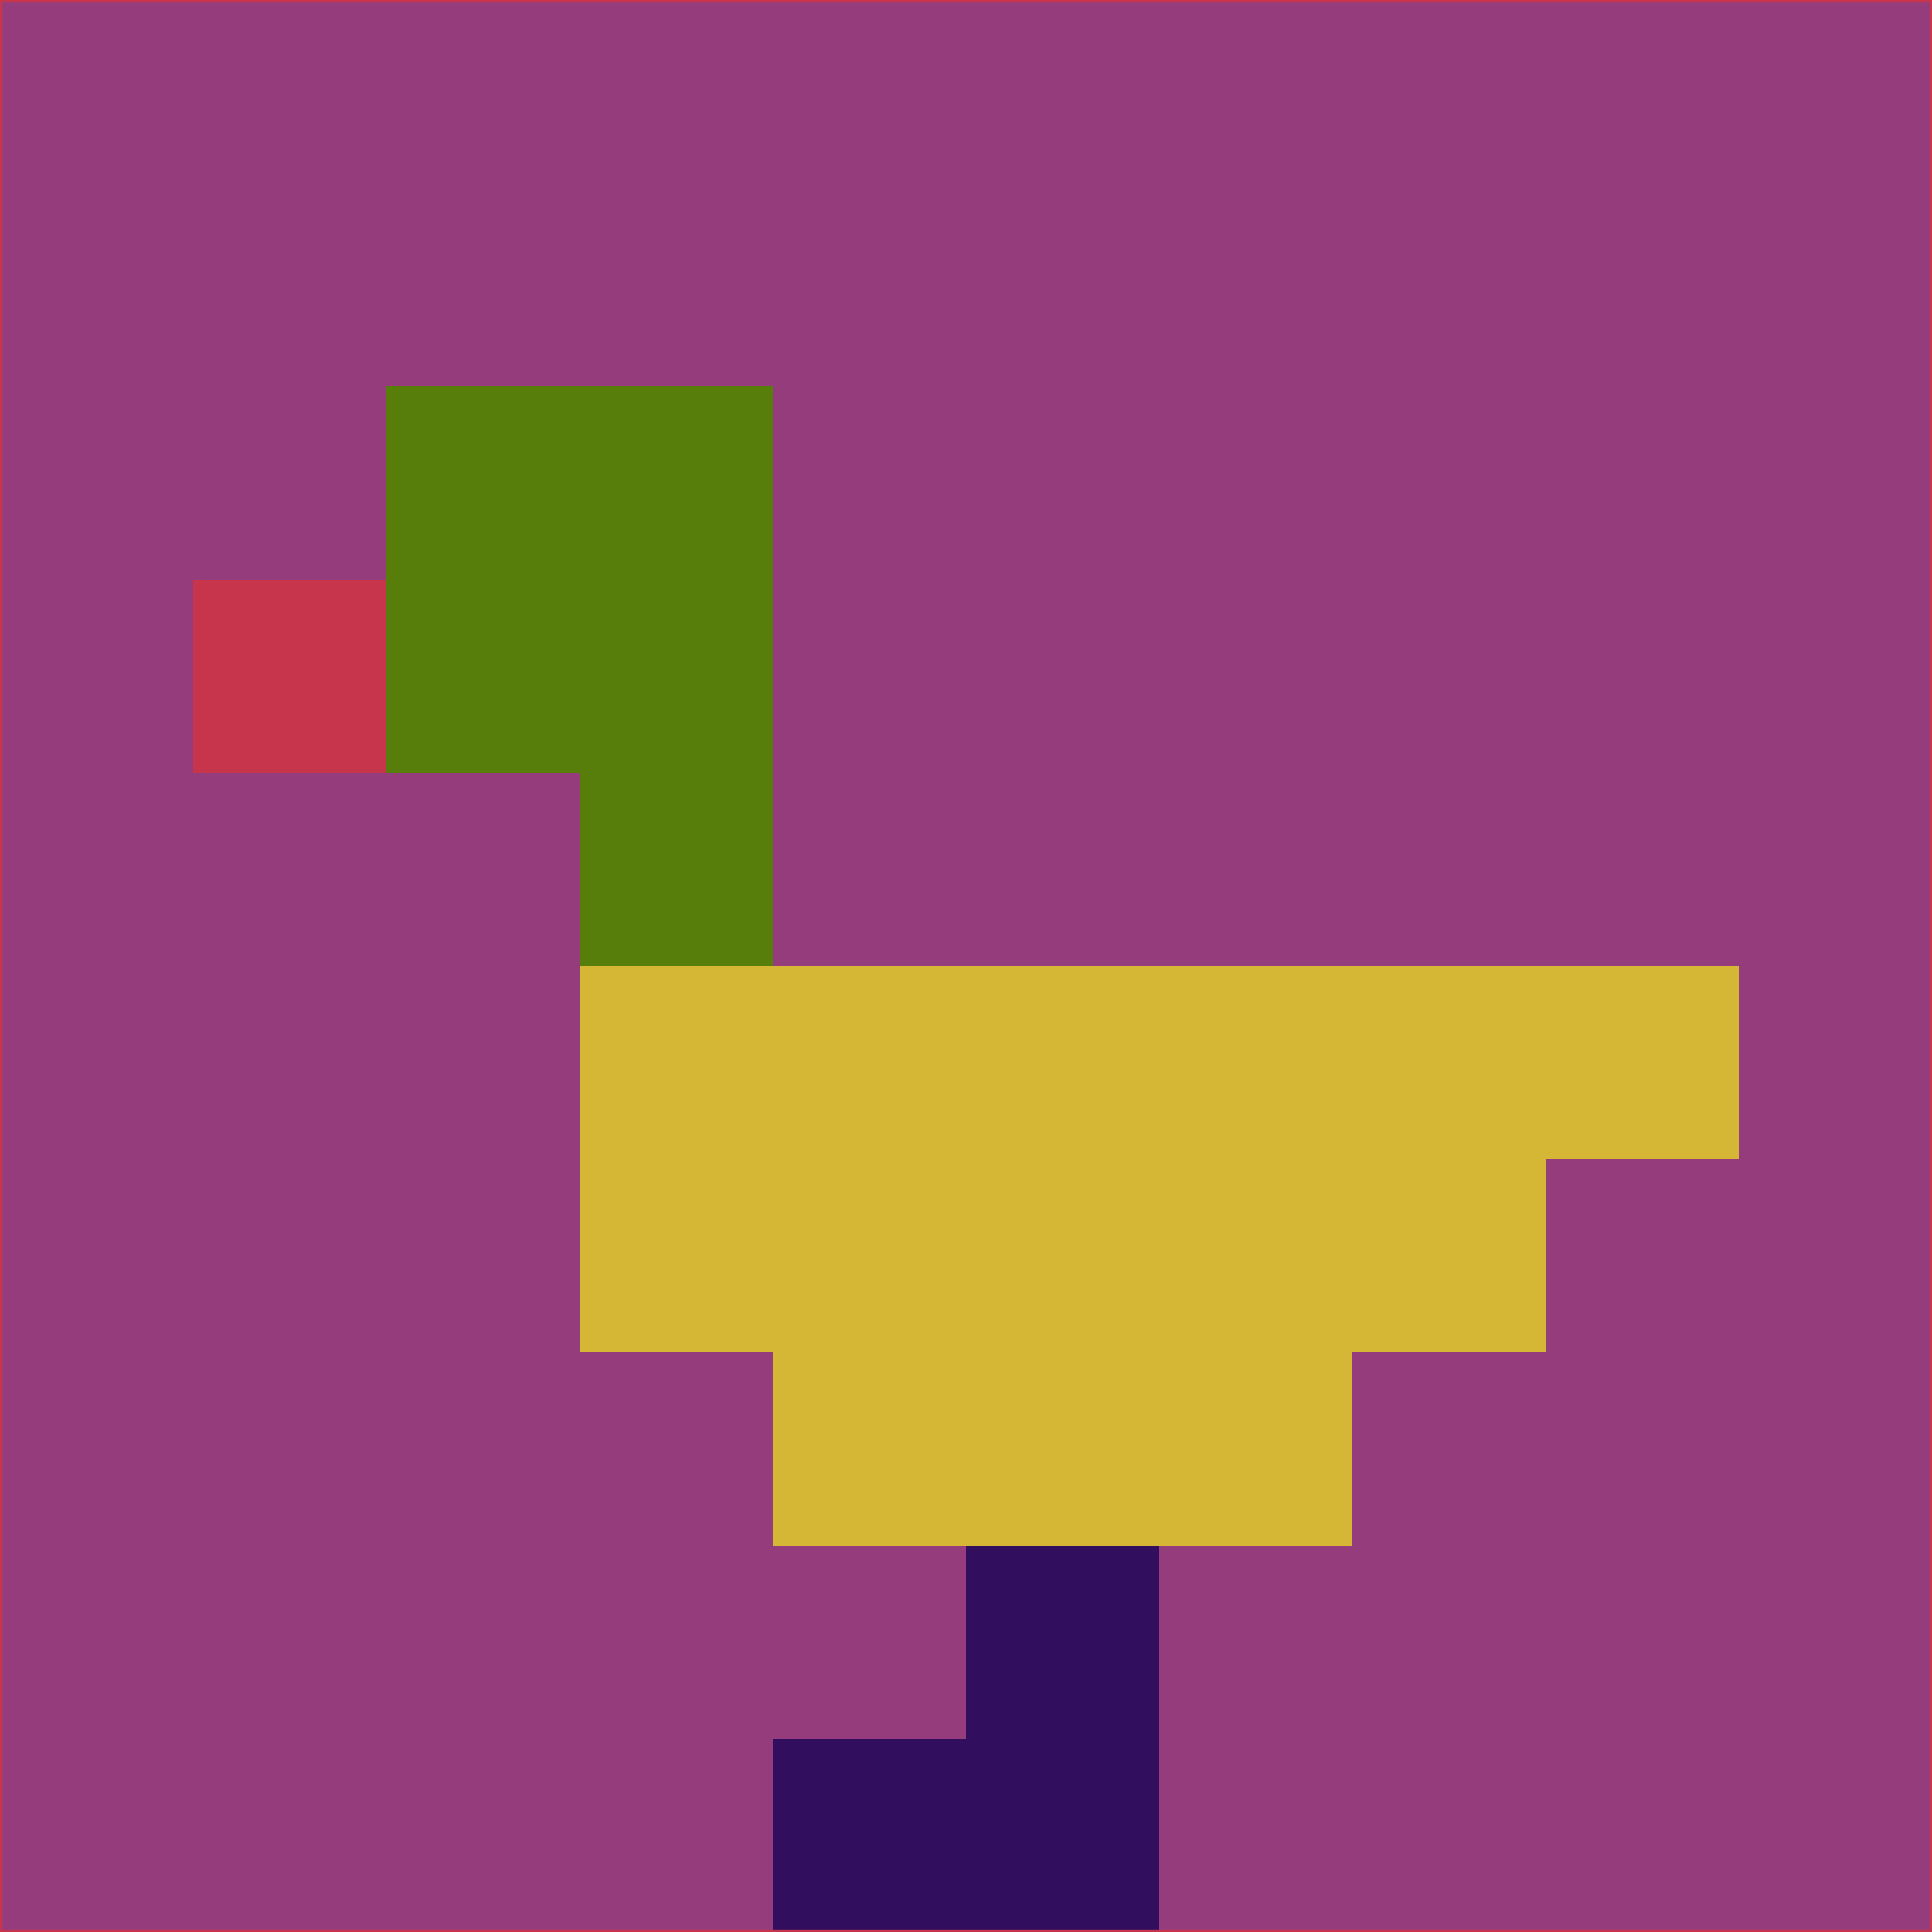 <svg xmlns="http://www.w3.org/2000/svg" version="1.1" width="785" height="785">
  <title>'goose-pfp-694263' by Dmitri Cherniak (Cyberpunk Edition)</title>
  <desc>
    seed=440184
    backgroundColor=#953c7d
    padding=20
    innerPadding=0
    timeout=500
    dimension=1
    border=false
    Save=function(){return n.handleSave()}
    frame=12

    Rendered at 2024-09-15T22:37:00.396Z
    Generated in 1ms
    Modified for Cyberpunk theme with new color scheme
  </desc>
  <defs/>
  <rect width="100%" height="100%" fill="#953c7d"/>
  <g>
    <g id="0-0">
      <rect x="0" y="0" height="785" width="785" fill="#953c7d"/>
      <g>
        <!-- Neon blue -->
        <rect id="0-0-2-2-2-2" x="157" y="157" width="157" height="157" fill="#577d0a"/>
        <rect id="0-0-3-2-1-4" x="235.5" y="157" width="78.5" height="314" fill="#577d0a"/>
        <!-- Electric purple -->
        <rect id="0-0-4-5-5-1" x="314" y="392.5" width="392.5" height="78.5" fill="#d6b735"/>
        <rect id="0-0-3-5-5-2" x="235.5" y="392.5" width="392.5" height="157" fill="#d6b735"/>
        <rect id="0-0-4-5-3-3" x="314" y="392.5" width="235.5" height="235.5" fill="#d6b735"/>
        <!-- Neon pink -->
        <rect id="0-0-1-3-1-1" x="78.5" y="235.5" width="78.5" height="78.5" fill="#c7354d"/>
        <!-- Cyber yellow -->
        <rect id="0-0-5-8-1-2" x="392.5" y="628" width="78.5" height="157" fill="#310e5e"/>
        <rect id="0-0-4-9-2-1" x="314" y="706.5" width="157" height="78.5" fill="#310e5e"/>
      </g>
      <rect x="0" y="0" stroke="#c7354d" stroke-width="2" height="785" width="785" fill="none"/>
    </g>
  </g>
  <script xmlns=""/>
</svg>